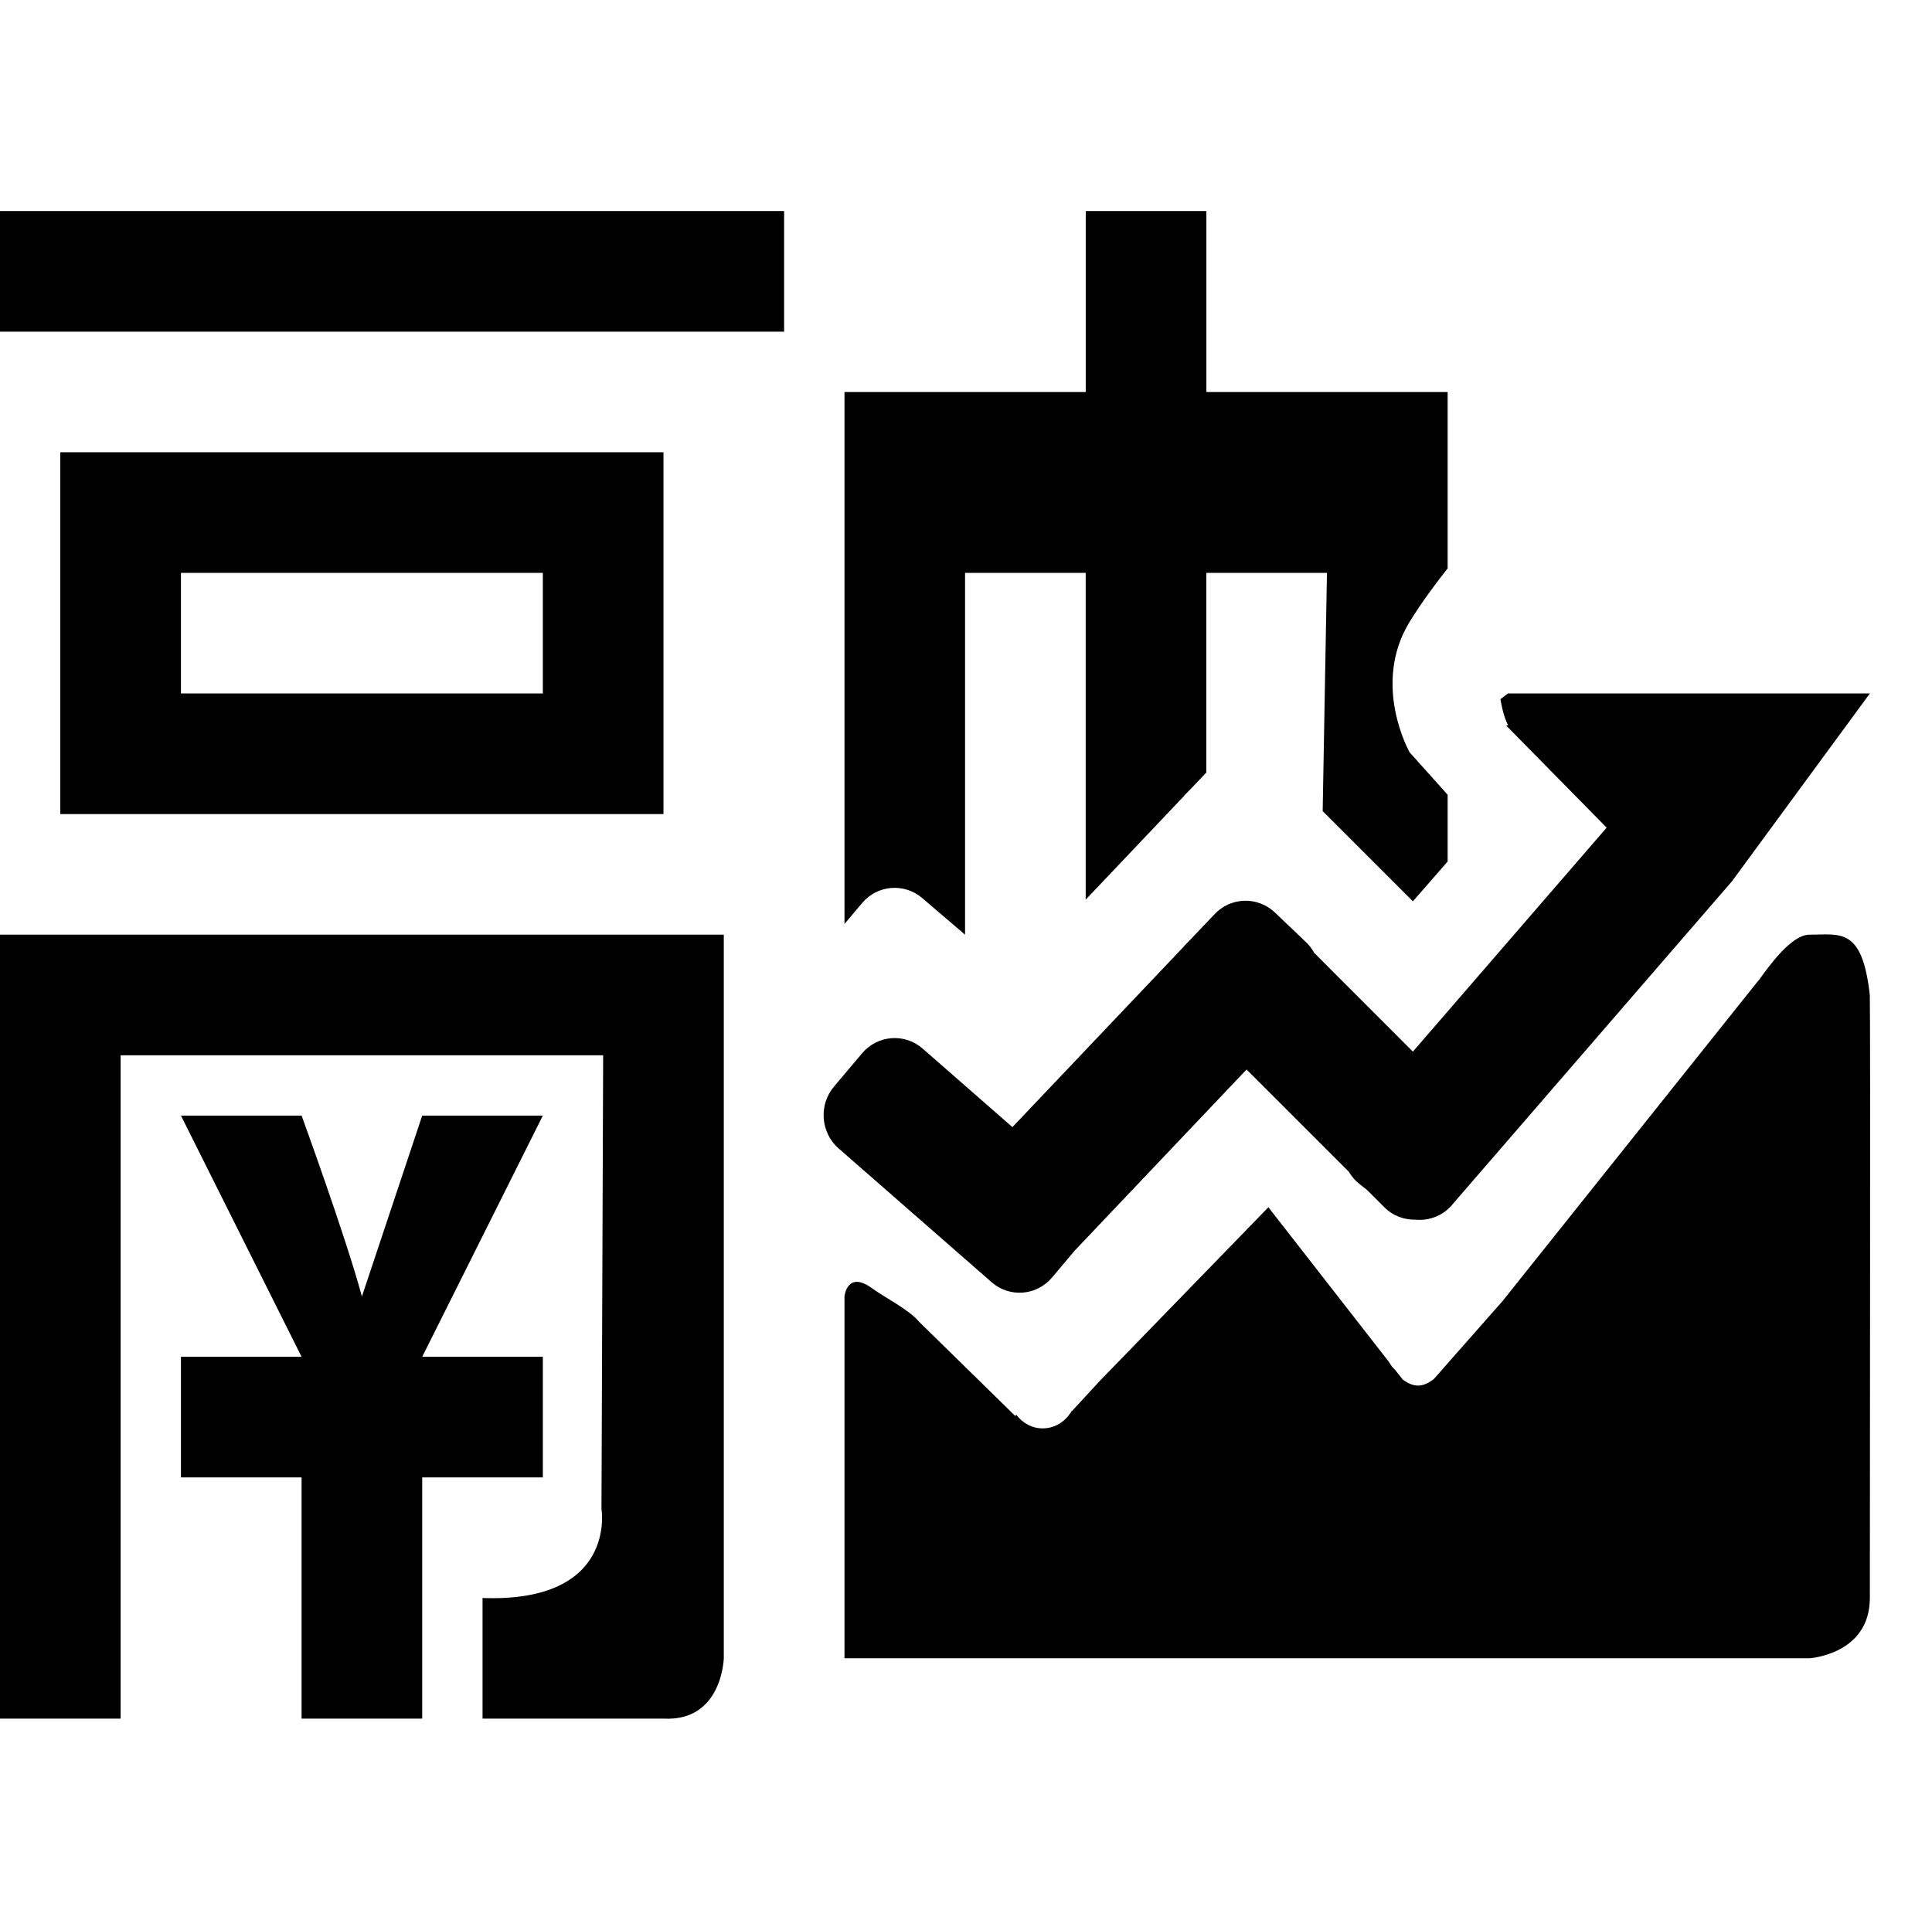 <?xml version="1.0" standalone="no"?><!DOCTYPE svg PUBLIC "-//W3C//DTD SVG 1.1//EN" "http://www.w3.org/Graphics/SVG/1.1/DTD/svg11.dtd"><svg t="1597211449470" class="icon" viewBox="0 0 1025 1024" version="1.1" xmlns="http://www.w3.org/2000/svg" p-id="21956" xmlns:xlink="http://www.w3.org/1999/xlink" width="200.195" height="200"><defs><style type="text/css"></style></defs><path d="M0 912l64 0 0-352 256 0-0.896 240.736c0 0 8.48 49.856-63.104 47.264l0 64 96 0c31.136 1.728 32-32 32-32l0-384-384 0L0 912zM32 240l0 192 320 0 0-192L32 240zM288 368l-192 0 0-64 192 0L288 368zM0 176l416 0 0-64-416 0L0 176zM489.504 476.768l22.496 19.232 0-192 64 0 0 173.408 51.968-54.784c0.16-0.192 0.288-0.384 0.448-0.576l3.072-3.136 8.512-8.96L640 304l64 0-2.272 126.432 47.872 47.872 18.432-21.152L768.032 421.76l-20.192-22.56c0 0-20.352-35.904 0-69.184 6.336-10.336 14.144-20.736 20.192-28.416L768.032 208l-128 0 0-96-64 0 0 96-128 0 0 282.304 9.344-11.072C465.536 469.504 479.936 468.384 489.504 476.768zM288 720l-64 0 64-128-64 0-32 96c-8.48-31.52-32-96-32-96l-64 0 64 128-64 0 0 64 64 0 0 128 64 0 0-64 0-64 64 0L288 720zM992 528c-4.032-36.16-15.648-32-32-32-9.76 0-21.664 16.96-27.04 24.384 0-0.032-0.032-0.064-0.032-0.096l-135.744 170.112-36.576 41.504c-3.488 2.496-8.704 6.08-16.48 0.096l-3.904-4.992c-1.376-1.216-2.4-2.72-3.328-4.288l-63.968-82.08-89.088 91.776-15.2 16.48c-0.032-0.032-0.064-0.096-0.096-0.128-3.104 5.408-8.704 9.216-15.36 9.216-5.824 0-10.752-2.944-14.048-7.264-0.128 0.256-0.32 0.48-0.448 0.736l-51.008-49.984c-5.312-6.464-17.856-12.64-25.056-17.856-13.28-9.632-14.592 4.352-14.592 4.352l0 192 512 0c0 0 32-1.984 32-32C992 787.584 992.384 545.536 992 528zM558.176 677.888l12.032-14.272 91.136-96.064 54.336 54.336c1.408 2.368 3.2 4.544 5.472 6.336l4.096 3.232 9.056 9.056c4.64 4.704 10.72 6.88 16.768 6.72 7.52 0.704 15.2-2.336 20.16-8.864l147.68-170.752 73.12-99.616-192 0-4 3.04c0 0 1.568 9.856 4.128 13.696-0.352 0.096-0.704 0.224-1.056 0.288l53.28 54.176-102.784 118.848-52.384-52.416c-1.12-1.952-2.4-3.84-4.128-5.472l-16.672-15.904c-9.216-8.768-23.648-8.288-32.256 1.088l-12.64 13.312-3.072 3.136c-0.16 0.16-0.288 0.384-0.448 0.576l-90.88 95.744-47.584-41.632c-9.568-8.384-23.968-7.264-32.192 2.496l-14.88 17.632c-8.224 9.76-7.104 24.448 2.432 32.8l81.12 70.944C535.552 688.768 549.984 687.648 558.176 677.888z" p-id="21957"></path></svg>